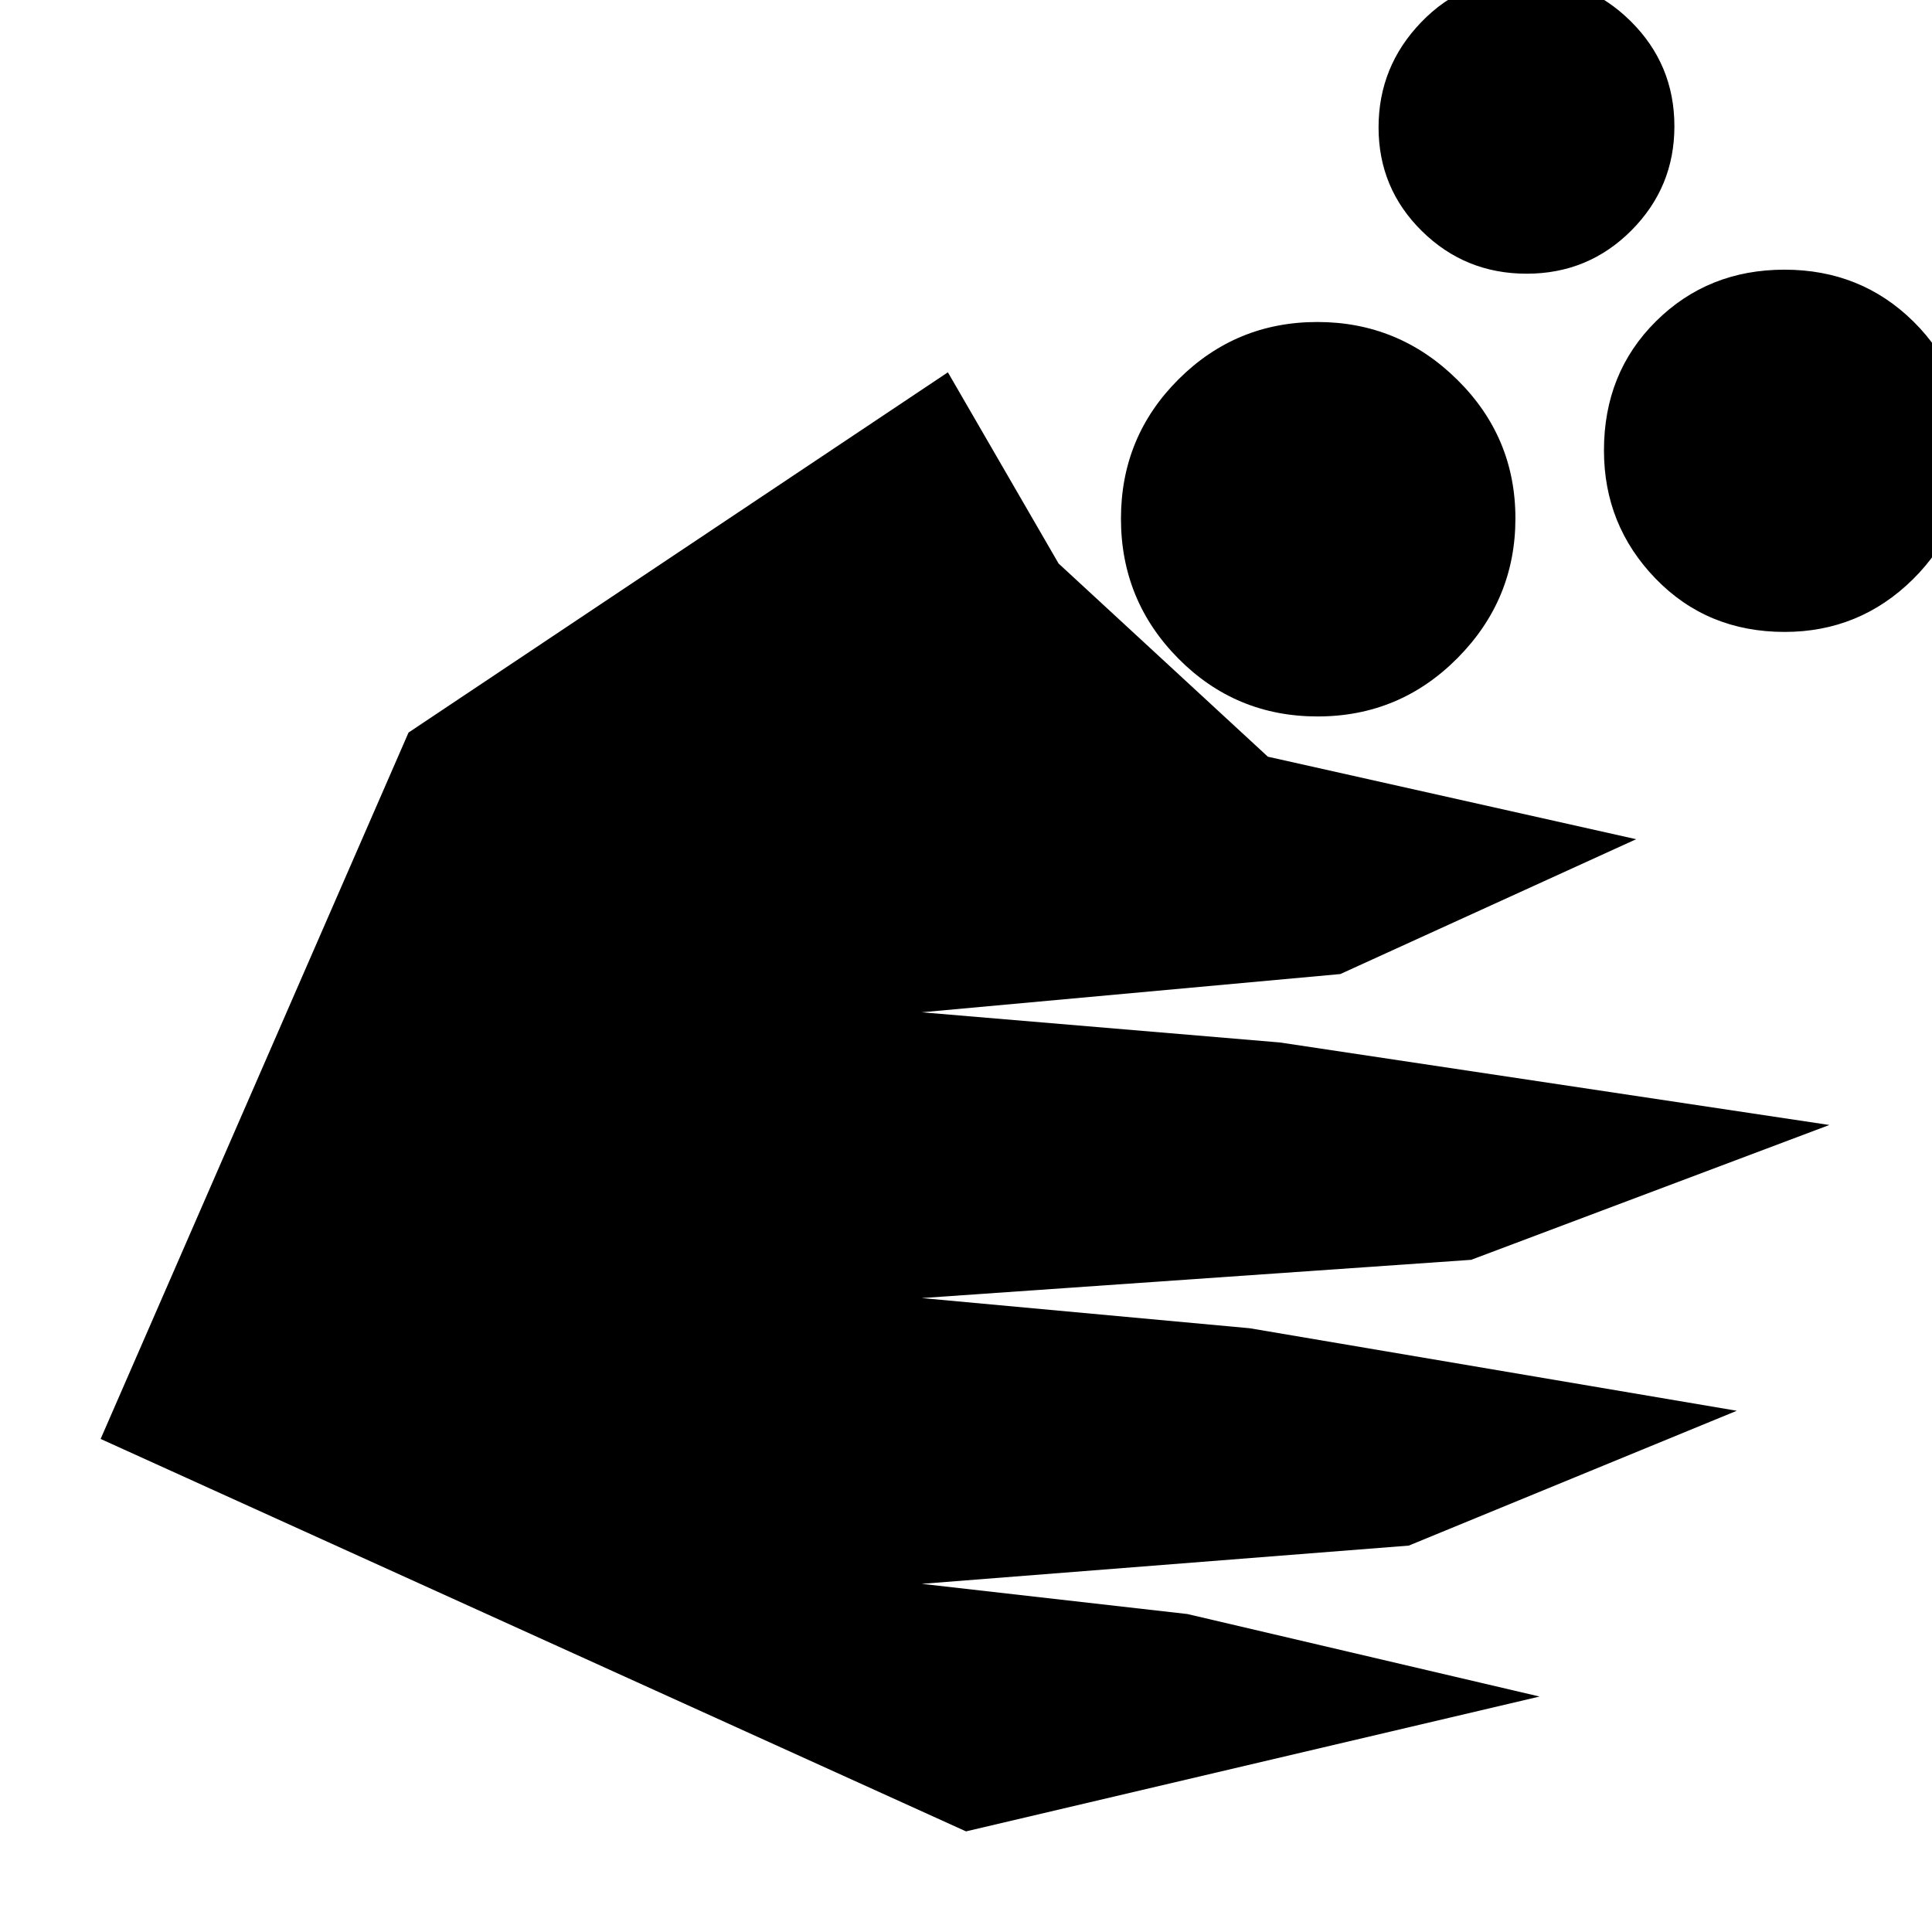 <svg xmlns="http://www.w3.org/2000/svg" height="20" viewBox="0 -960 960 960" width="20"><path d="M480-50 50-245l153-351 268-179 55 95 104 96 183 41-147 67-208 19 178 15 273 41-178 67-273 19 163 15 242 41-163 67-242 19 132 15 175 41-285 67Zm174.72-554q-40.72 0-69.22-28.78-28.5-28.79-28.5-69.5 0-40.72 28.58-69.22 28.57-28.5 69-28.5Q695-800 724-771.42q29 28.57 29 69Q753-662 724.22-633q-28.79 29-69.5 29Zm103.87-220q-30.59 0-52.09-21.21-21.5-21.2-21.5-51.5Q685-927 706.22-949q21.23-22 51.54-22 30.74 0 52.49 21.51Q832-927.97 832-897.24q0 30.32-21.41 51.78t-52 21.46Zm128.2 178q-38.51 0-64.15-26.5Q797-699 797-736.21q0-38.51 25.85-64.15Q848.7-826 886.71-826t64.15 25.85Q977-774.3 977-736.29t-26.5 64.15Q924-646 886.79-646Z"/></svg>